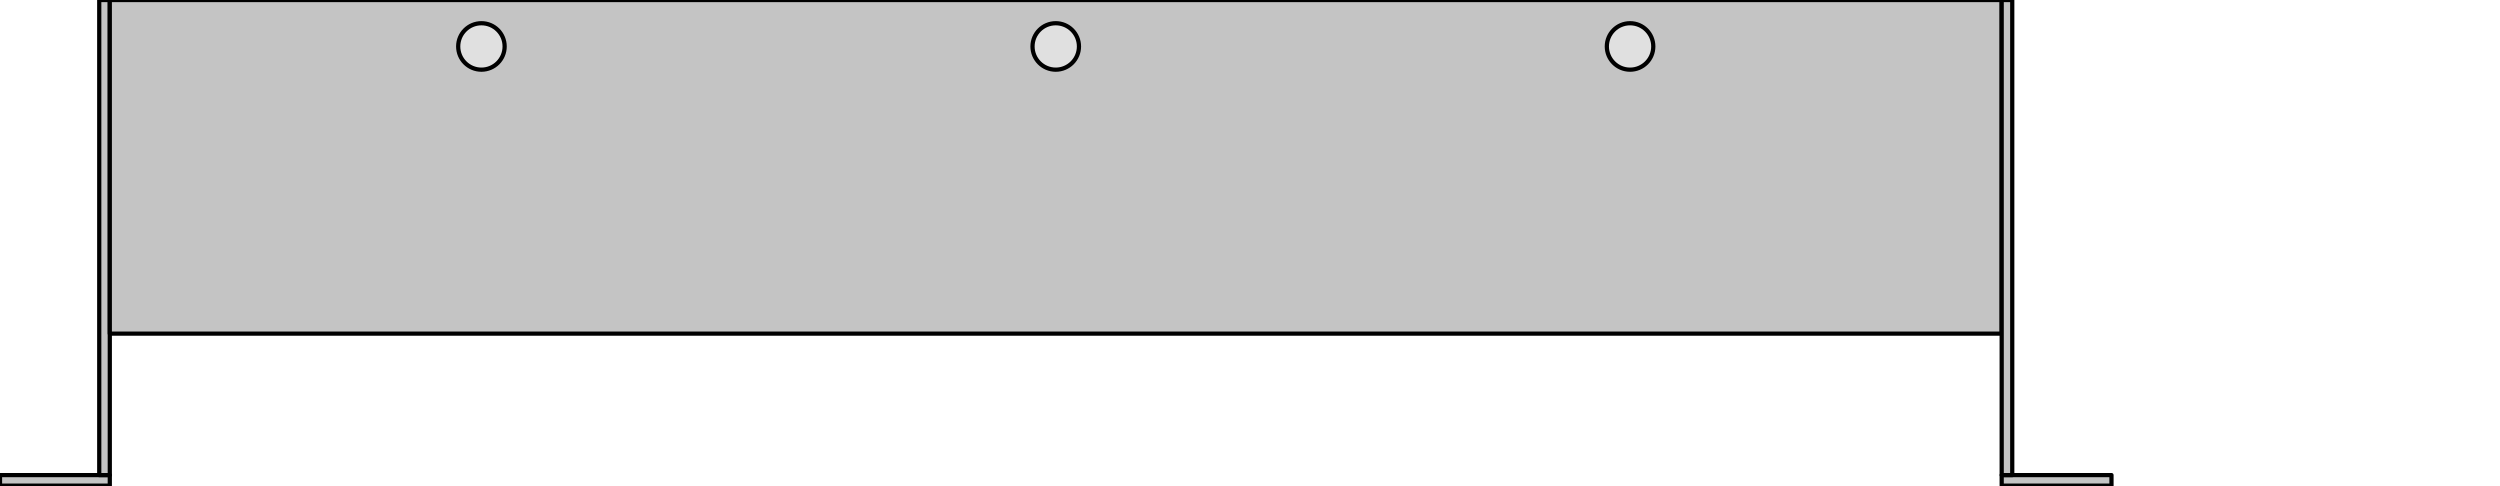 <?xml version="1.0" encoding="UTF-8" standalone="no"?>
<svg
   xmlns:dc="http://purl.org/dc/elements/1.1/"
   xmlns:cc="http://creativecommons.org/ns#"
   xmlns:rdf="http://www.w3.org/1999/02/22-rdf-syntax-ns#"
   xmlns:svg="http://www.w3.org/2000/svg"
   xmlns="http://www.w3.org/2000/svg"
   xmlns:sodipodi="http://sodipodi.sourceforge.net/DTD/sodipodi-0.dtd"
   xmlns:inkscape="http://www.inkscape.org/namespaces/inkscape"
   version="1.1"
   id="svg2"
   viewBox="0 0 592 115"
   height="115"
   width="592"
   overflow="visible"
   inkscape:version="0.91 r13725"
   sodipodi:docname="PEP_kit_Base_CircuitBreakerE22.svg">
  <sodipodi:namedview
     pagecolor="#ffffff"
     bordercolor="#666666"
     borderopacity="1"
     objecttolerance="10"
     gridtolerance="10"
     guidetolerance="10"
     inkscape:pageopacity="0"
     inkscape:pageshadow="2"
     inkscape:window-width="1366"
     inkscape:window-height="705"
     id="namedview15"
     showgrid="false"
     showborder="false"
     inkscape:zoom="0.48648649"
     inkscape:cx="54.472222"
     inkscape:cy="57.5"
     inkscape:window-x="-8"
     inkscape:window-y="-8"
     inkscape:window-maximized="1"
     inkscape:current-layer="svg2" />
  <defs
     id="defs4" />
  <g
     id="layer1">
    <g
       id="support">
      <rect
         style="opacity:1;fill:#c4c4c4;fill-opacity:1;fill-rule:evenodd;stroke:#000000;stroke-width:1;stroke-linecap:round;stroke-linejoin:round;stroke-miterlimit:4;stroke-dasharray:none;stroke-dashoffset:0;stroke-opacity:1"
         id="rect4223"
         width="26"
         height="2.5"
         x="0"
         y="112.5" />
      <rect
         y="112.5"
         x="474"
         height="2.5"
         width="26"
         id="rect4225"
         style="opacity:1;fill:#c4c4c4;fill-opacity:1;fill-rule:evenodd;stroke:#000000;stroke-width:1;stroke-linecap:round;stroke-linejoin:round;stroke-miterlimit:4;stroke-dasharray:none;stroke-dashoffset:0;stroke-opacity:1" />
      <rect
         y="0"
         x="23.5"
         height="112.5"
         width="2.5"
         id="rect4227"
         style="opacity:1;fill:#c4c4c4;fill-opacity:1;fill-rule:evenodd;stroke:#000000;stroke-width:1;stroke-linecap:round;stroke-linejoin:round;stroke-miterlimit:4;stroke-dasharray:none;stroke-dashoffset:0;stroke-opacity:1" />
      <rect
         y="0"
         x="26"
         height="79"
         width="448"
         id="rect4229"
         style="opacity:1;fill:#c4c4c4;fill-opacity:1;fill-rule:evenodd;stroke:#000000;stroke-width:1;stroke-linecap:round;stroke-linejoin:round;stroke-miterlimit:4;stroke-dasharray:none;stroke-dashoffset:0;stroke-opacity:1" />
      <rect
         style="opacity:1;fill:#c4c4c4;fill-opacity:1;fill-rule:evenodd;stroke:#000000;stroke-width:1;stroke-linecap:round;stroke-linejoin:round;stroke-miterlimit:4;stroke-dasharray:none;stroke-dashoffset:0;stroke-opacity:1"
         id="rect4231"
         width="2.5"
         height="112.5"
         x="474"
         y="0" />
      <circle
         r="5.5"
         cy="11"
         cx="250"
         id="circle4233"
         style="opacity:1;fill:#e0e0e0;fill-opacity:1;fill-rule:evenodd;stroke:#000000;stroke-width:1;stroke-linecap:round;stroke-linejoin:round;stroke-miterlimit:4;stroke-dasharray:none;stroke-dashoffset:0;stroke-opacity:1" />
      <circle
         style="opacity:1;fill:#e0e0e0;fill-opacity:1;fill-rule:evenodd;stroke:#000000;stroke-width:1;stroke-linecap:round;stroke-linejoin:round;stroke-miterlimit:4;stroke-dasharray:none;stroke-dashoffset:0;stroke-opacity:1"
         id="circle4236"
         cx="114"
         cy="11"
         r="5.5" />
      <circle
         style="opacity:1;fill:#e0e0e0;fill-opacity:1;fill-rule:evenodd;stroke:#000000;stroke-width:1;stroke-linecap:round;stroke-linejoin:round;stroke-miterlimit:4;stroke-dasharray:none;stroke-dashoffset:0;stroke-opacity:1"
         id="circle4238"
         cx="386"
         cy="11"
         r="5.5" />
    </g>
  </g>
</svg>
